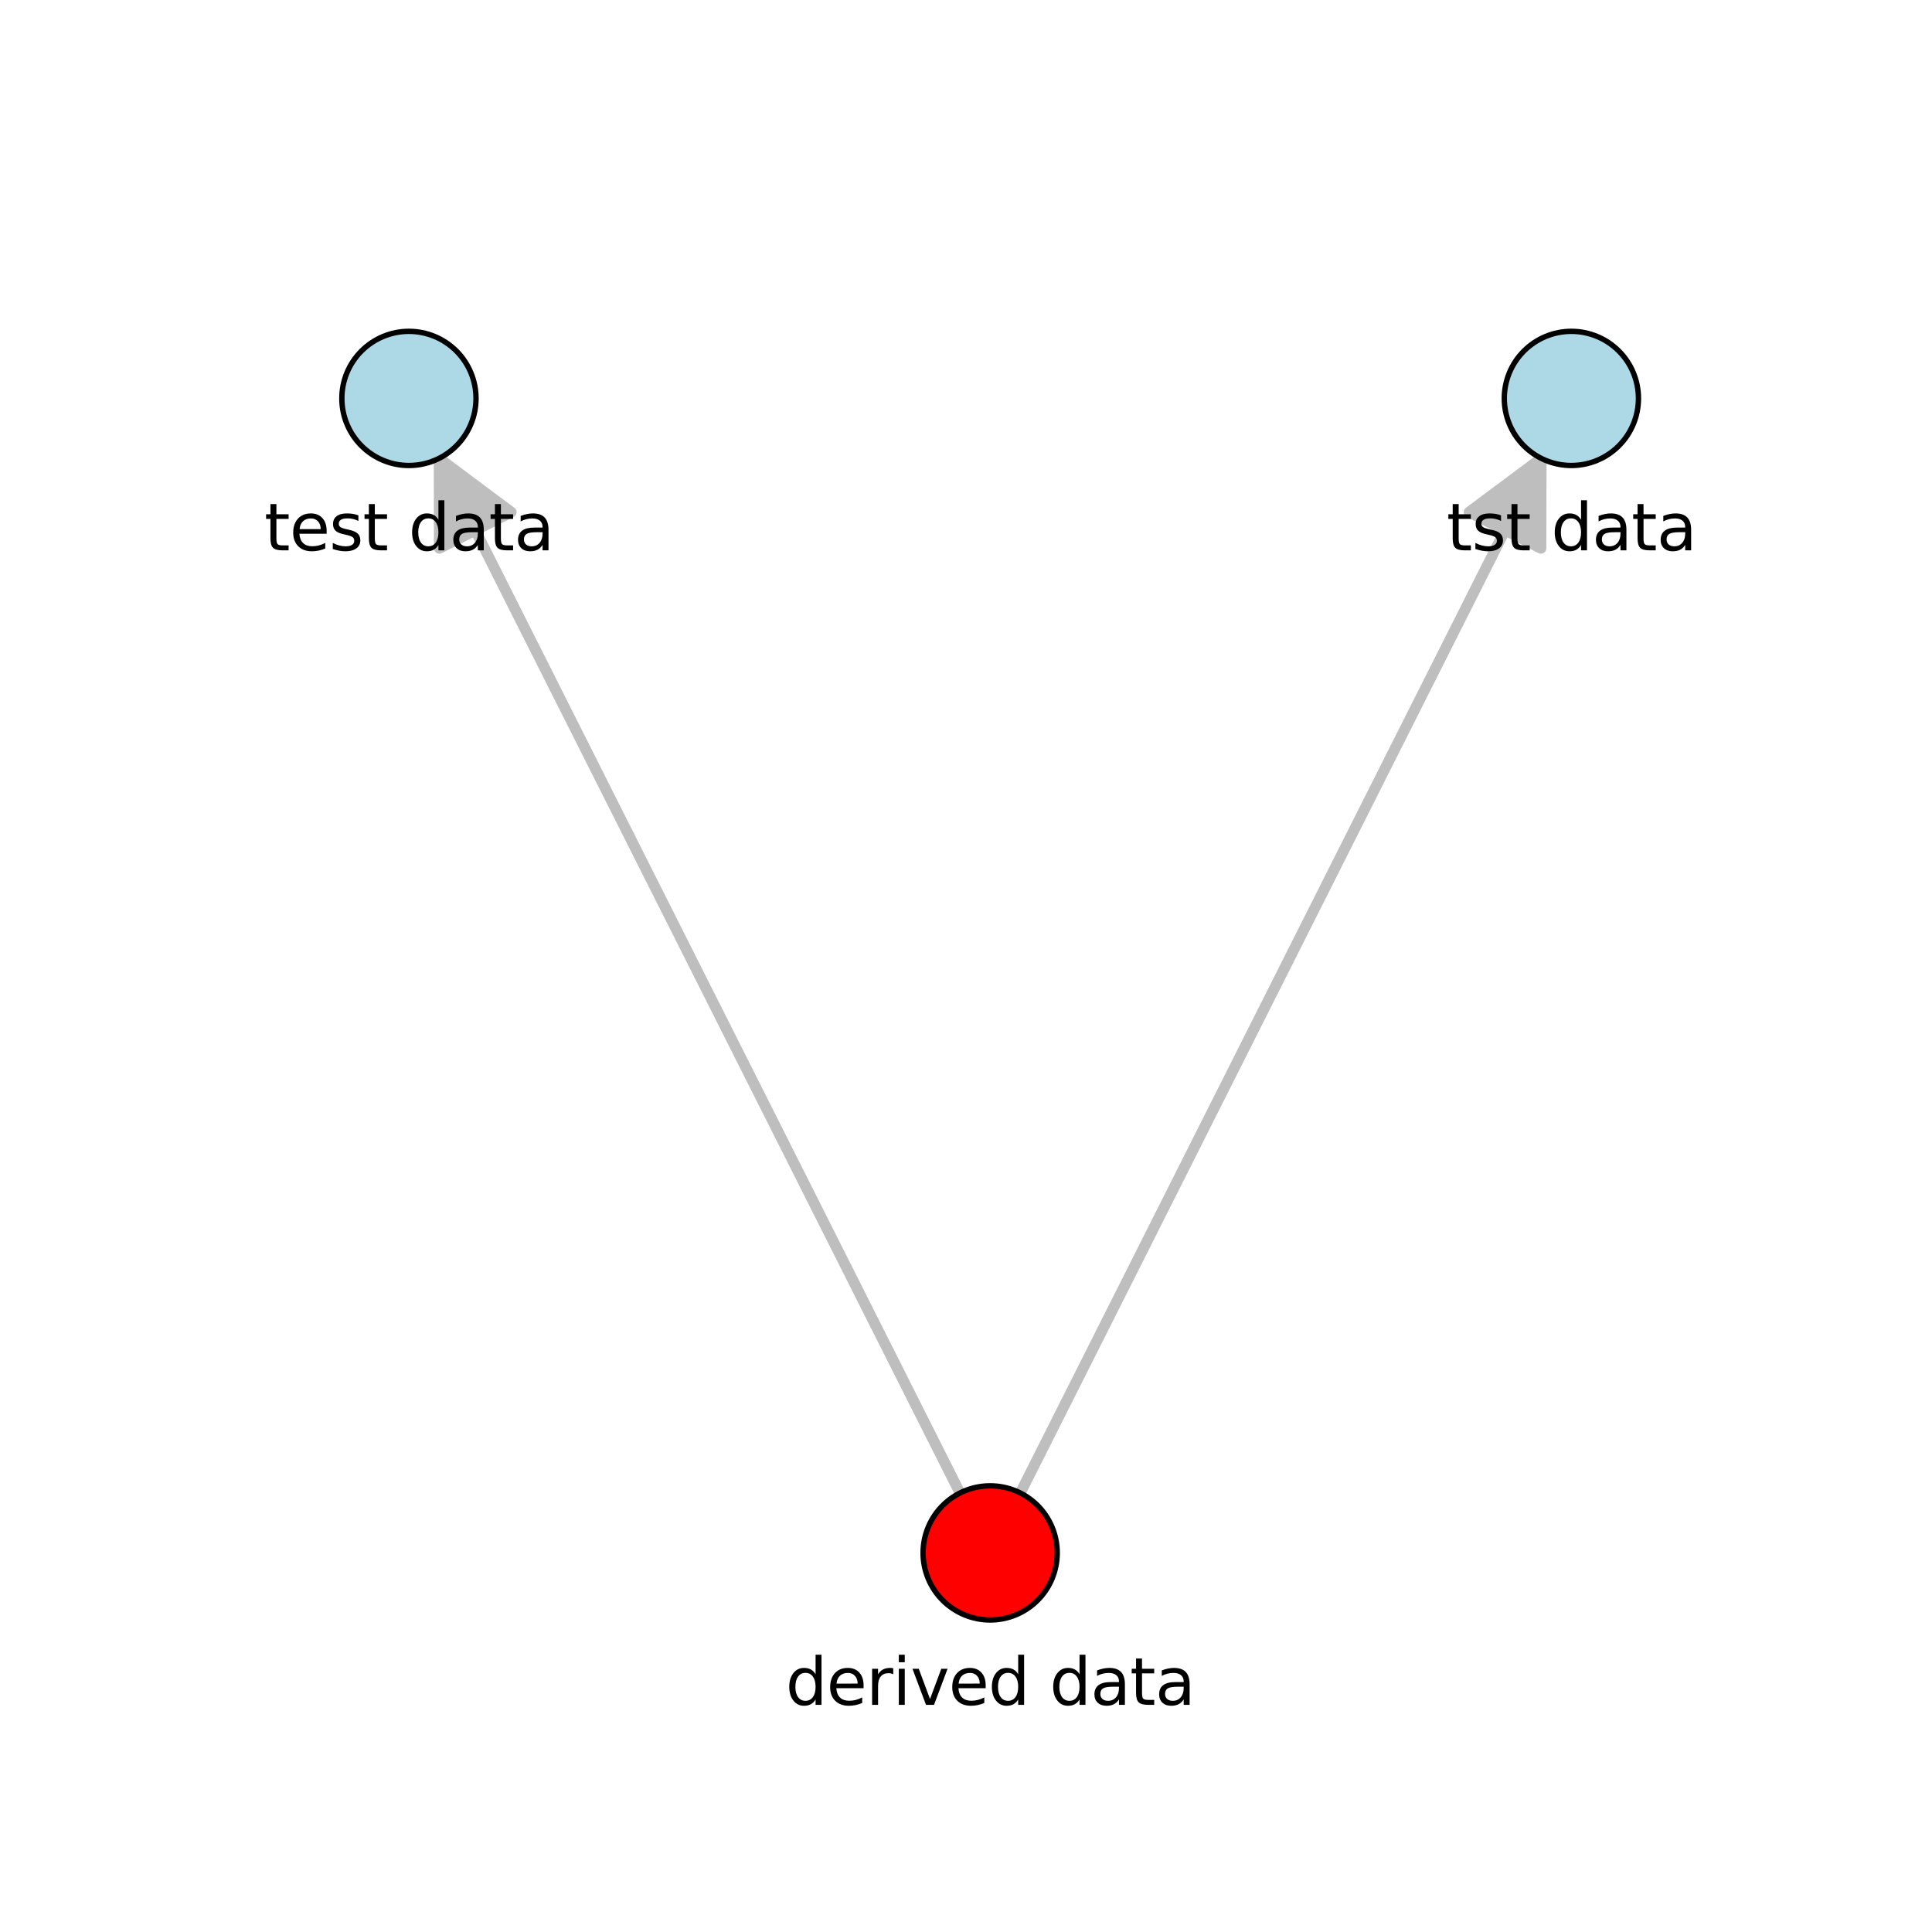 <?xml version="1.0" encoding="utf-8" standalone="no"?>
<!DOCTYPE svg PUBLIC "-//W3C//DTD SVG 1.1//EN"
  "http://www.w3.org/Graphics/SVG/1.1/DTD/svg11.dtd">
<svg xmlns:xlink="http://www.w3.org/1999/xlink" width="360pt" height="360pt" viewBox="0 0 360 360" xmlns="http://www.w3.org/2000/svg" version="1.1">
 <defs>
  <style type="text/css">*{stroke-linejoin: round; stroke-linecap: butt}</style>
 </defs>
 <g id="figure_1">
  <g id="patch_1">
   <path d="M 0 360 
L 360 360 
L 360 0 
L 0 0 
z
" style="fill: #ffffff"/>
  </g>
  <g id="axes_1">
   <g id="patch_2">
    <path d="M 45 320.4 
L 324 320.4 
L 324 43.2 
L 45 43.2 
z
" style="fill: #ffffff"/>
   </g>
   <g id="EdgeCollection_1">
    <path d="M 88.564 98.802 
L 178.879 278.196 
L 88.564 98.802 
L 81.865 102.174 
L 81.819 85.404 
L 95.263 95.429 
L 88.564 98.802 
" clip-path="url(#p7b9d61908e)" style="fill: #bebebe; stroke: #bebebe; stroke-width: 2"/>
    <path d="M 280.436 98.802 
L 190.121 278.196 
L 280.436 98.802 
L 273.737 95.429 
L 287.181 85.404 
L 287.135 102.174 
L 280.436 98.802 
" clip-path="url(#p7b9d61908e)" style="fill: #bebebe; stroke: #bebebe; stroke-width: 2"/>
   </g>
   <g id="VertexCollection_1">
    <path d="M 184.5 301.861 
C 187.815 301.861 190.995 300.544 193.339 298.2 
C 195.683 295.856 197 292.676 197 289.361 
C 197 286.046 195.683 282.866 193.339 280.522 
C 190.995 278.178 187.815 276.861 184.5 276.861 
C 181.185 276.861 178.005 278.178 175.661 280.522 
C 173.317 282.866 172 286.046 172 289.361 
C 172 292.676 173.317 295.856 175.661 298.2 
C 178.005 300.544 181.185 301.861 184.5 301.861 
z
" clip-path="url(#p7b9d61908e)" style="fill: #ff0000; stroke: #000000"/>
    <path d="M 76.198 86.739 
C 79.513 86.739 82.693 85.422 85.037 83.078 
C 87.381 80.734 88.698 77.554 88.698 74.239 
C 88.698 70.924 87.381 67.744 85.037 65.4 
C 82.693 63.056 79.513 61.739 76.198 61.739 
C 72.883 61.739 69.703 63.056 67.359 65.4 
C 65.015 67.744 63.698 70.924 63.698 74.239 
C 63.698 77.554 65.015 80.734 67.359 83.078 
C 69.703 85.422 72.883 86.739 76.198 86.739 
z
" clip-path="url(#p7b9d61908e)" style="fill: #add8e6; stroke: #000000"/>
    <path d="M 292.802 86.739 
C 296.117 86.739 299.297 85.422 301.641 83.078 
C 303.985 80.734 305.302 77.554 305.302 74.239 
C 305.302 70.924 303.985 67.744 301.641 65.4 
C 299.297 63.056 296.117 61.739 292.802 61.739 
C 289.487 61.739 286.307 63.056 283.963 65.4 
C 281.619 67.744 280.302 70.924 280.302 74.239 
C 280.302 77.554 281.619 80.734 283.963 83.078 
C 286.307 85.422 289.487 86.739 292.802 86.739 
z
" clip-path="url(#p7b9d61908e)" style="fill: #add8e6; stroke: #000000"/>
   </g>
   <g id="text_1">
    <g clip-path="url(#p7b9d61908e)">
     <!-- derived data -->
     <g transform="translate(146.392 317.672) scale(0.12 -0.12)">
      <defs>
       <path id="DejaVuSans-64" d="M 2906 2969 
L 2906 4863 
L 3481 4863 
L 3481 0 
L 2906 0 
L 2906 525 
Q 2725 213 2448 61 
Q 2172 -91 1784 -91 
Q 1150 -91 751 415 
Q 353 922 353 1747 
Q 353 2572 751 3078 
Q 1150 3584 1784 3584 
Q 2172 3584 2448 3432 
Q 2725 3281 2906 2969 
z
M 947 1747 
Q 947 1113 1208 752 
Q 1469 391 1925 391 
Q 2381 391 2643 752 
Q 2906 1113 2906 1747 
Q 2906 2381 2643 2742 
Q 2381 3103 1925 3103 
Q 1469 3103 1208 2742 
Q 947 2381 947 1747 
z
" transform="scale(0.016)"/>
       <path id="DejaVuSans-65" d="M 3597 1894 
L 3597 1613 
L 953 1613 
Q 991 1019 1311 708 
Q 1631 397 2203 397 
Q 2534 397 2845 478 
Q 3156 559 3463 722 
L 3463 178 
Q 3153 47 2828 -22 
Q 2503 -91 2169 -91 
Q 1331 -91 842 396 
Q 353 884 353 1716 
Q 353 2575 817 3079 
Q 1281 3584 2069 3584 
Q 2775 3584 3186 3129 
Q 3597 2675 3597 1894 
z
M 3022 2063 
Q 3016 2534 2758 2815 
Q 2500 3097 2075 3097 
Q 1594 3097 1305 2825 
Q 1016 2553 972 2059 
L 3022 2063 
z
" transform="scale(0.016)"/>
       <path id="DejaVuSans-72" d="M 2631 2963 
Q 2534 3019 2420 3045 
Q 2306 3072 2169 3072 
Q 1681 3072 1420 2755 
Q 1159 2438 1159 1844 
L 1159 0 
L 581 0 
L 581 3500 
L 1159 3500 
L 1159 2956 
Q 1341 3275 1631 3429 
Q 1922 3584 2338 3584 
Q 2397 3584 2469 3576 
Q 2541 3569 2628 3553 
L 2631 2963 
z
" transform="scale(0.016)"/>
       <path id="DejaVuSans-69" d="M 603 3500 
L 1178 3500 
L 1178 0 
L 603 0 
L 603 3500 
z
M 603 4863 
L 1178 4863 
L 1178 4134 
L 603 4134 
L 603 4863 
z
" transform="scale(0.016)"/>
       <path id="DejaVuSans-76" d="M 191 3500 
L 800 3500 
L 1894 563 
L 2988 3500 
L 3597 3500 
L 2284 0 
L 1503 0 
L 191 3500 
z
" transform="scale(0.016)"/>
       <path id="DejaVuSans-20" transform="scale(0.016)"/>
       <path id="DejaVuSans-61" d="M 2194 1759 
Q 1497 1759 1228 1600 
Q 959 1441 959 1056 
Q 959 750 1161 570 
Q 1363 391 1709 391 
Q 2188 391 2477 730 
Q 2766 1069 2766 1631 
L 2766 1759 
L 2194 1759 
z
M 3341 1997 
L 3341 0 
L 2766 0 
L 2766 531 
Q 2569 213 2275 61 
Q 1981 -91 1556 -91 
Q 1019 -91 701 211 
Q 384 513 384 1019 
Q 384 1609 779 1909 
Q 1175 2209 1959 2209 
L 2766 2209 
L 2766 2266 
Q 2766 2663 2505 2880 
Q 2244 3097 1772 3097 
Q 1472 3097 1187 3025 
Q 903 2953 641 2809 
L 641 3341 
Q 956 3463 1253 3523 
Q 1550 3584 1831 3584 
Q 2591 3584 2966 3190 
Q 3341 2797 3341 1997 
z
" transform="scale(0.016)"/>
       <path id="DejaVuSans-74" d="M 1172 4494 
L 1172 3500 
L 2356 3500 
L 2356 3053 
L 1172 3053 
L 1172 1153 
Q 1172 725 1289 603 
Q 1406 481 1766 481 
L 2356 481 
L 2356 0 
L 1766 0 
Q 1100 0 847 248 
Q 594 497 594 1153 
L 594 3053 
L 172 3053 
L 172 3500 
L 594 3500 
L 594 4494 
L 1172 4494 
z
" transform="scale(0.016)"/>
      </defs>
      <use xlink:href="#DejaVuSans-64"/>
      <use xlink:href="#DejaVuSans-65" x="63.477"/>
      <use xlink:href="#DejaVuSans-72" x="125"/>
      <use xlink:href="#DejaVuSans-69" x="166.113"/>
      <use xlink:href="#DejaVuSans-76" x="193.896"/>
      <use xlink:href="#DejaVuSans-65" x="253.076"/>
      <use xlink:href="#DejaVuSans-64" x="314.6"/>
      <use xlink:href="#DejaVuSans-20" x="378.076"/>
      <use xlink:href="#DejaVuSans-64" x="409.863"/>
      <use xlink:href="#DejaVuSans-61" x="473.34"/>
      <use xlink:href="#DejaVuSans-74" x="534.619"/>
      <use xlink:href="#DejaVuSans-61" x="573.828"/>
     </g>
    </g>
   </g>
   <g id="text_2">
    <g clip-path="url(#p7b9d61908e)">
     <!-- test data -->
     <g transform="translate(49.254 102.55) scale(0.12 -0.12)">
      <defs>
       <path id="DejaVuSans-73" d="M 2834 3397 
L 2834 2853 
Q 2591 2978 2328 3040 
Q 2066 3103 1784 3103 
Q 1356 3103 1142 2972 
Q 928 2841 928 2578 
Q 928 2378 1081 2264 
Q 1234 2150 1697 2047 
L 1894 2003 
Q 2506 1872 2764 1633 
Q 3022 1394 3022 966 
Q 3022 478 2636 193 
Q 2250 -91 1575 -91 
Q 1294 -91 989 -36 
Q 684 19 347 128 
L 347 722 
Q 666 556 975 473 
Q 1284 391 1588 391 
Q 1994 391 2212 530 
Q 2431 669 2431 922 
Q 2431 1156 2273 1281 
Q 2116 1406 1581 1522 
L 1381 1569 
Q 847 1681 609 1914 
Q 372 2147 372 2553 
Q 372 3047 722 3315 
Q 1072 3584 1716 3584 
Q 2034 3584 2315 3537 
Q 2597 3491 2834 3397 
z
" transform="scale(0.016)"/>
      </defs>
      <use xlink:href="#DejaVuSans-74"/>
      <use xlink:href="#DejaVuSans-65" x="39.209"/>
      <use xlink:href="#DejaVuSans-73" x="100.732"/>
      <use xlink:href="#DejaVuSans-74" x="152.832"/>
      <use xlink:href="#DejaVuSans-20" x="192.041"/>
      <use xlink:href="#DejaVuSans-64" x="223.828"/>
      <use xlink:href="#DejaVuSans-61" x="287.305"/>
      <use xlink:href="#DejaVuSans-74" x="348.584"/>
      <use xlink:href="#DejaVuSans-61" x="387.793"/>
     </g>
    </g>
   </g>
   <g id="text_3">
    <g clip-path="url(#p7b9d61908e)">
     <!-- tst data -->
     <g transform="translate(269.55 102.55) scale(0.12 -0.12)">
      <use xlink:href="#DejaVuSans-74"/>
      <use xlink:href="#DejaVuSans-73" x="39.209"/>
      <use xlink:href="#DejaVuSans-74" x="91.309"/>
      <use xlink:href="#DejaVuSans-20" x="130.518"/>
      <use xlink:href="#DejaVuSans-64" x="162.305"/>
      <use xlink:href="#DejaVuSans-61" x="225.781"/>
      <use xlink:href="#DejaVuSans-74" x="287.061"/>
      <use xlink:href="#DejaVuSans-61" x="326.27"/>
     </g>
    </g>
   </g>
   <g id="matplotlib.axis_1"/>
   <g id="matplotlib.axis_2"/>
  </g>
 </g>
 <defs>
  <clipPath id="p7b9d61908e">
   <rect x="45" y="43.2" width="279" height="277.2"/>
  </clipPath>
 </defs>
</svg>
